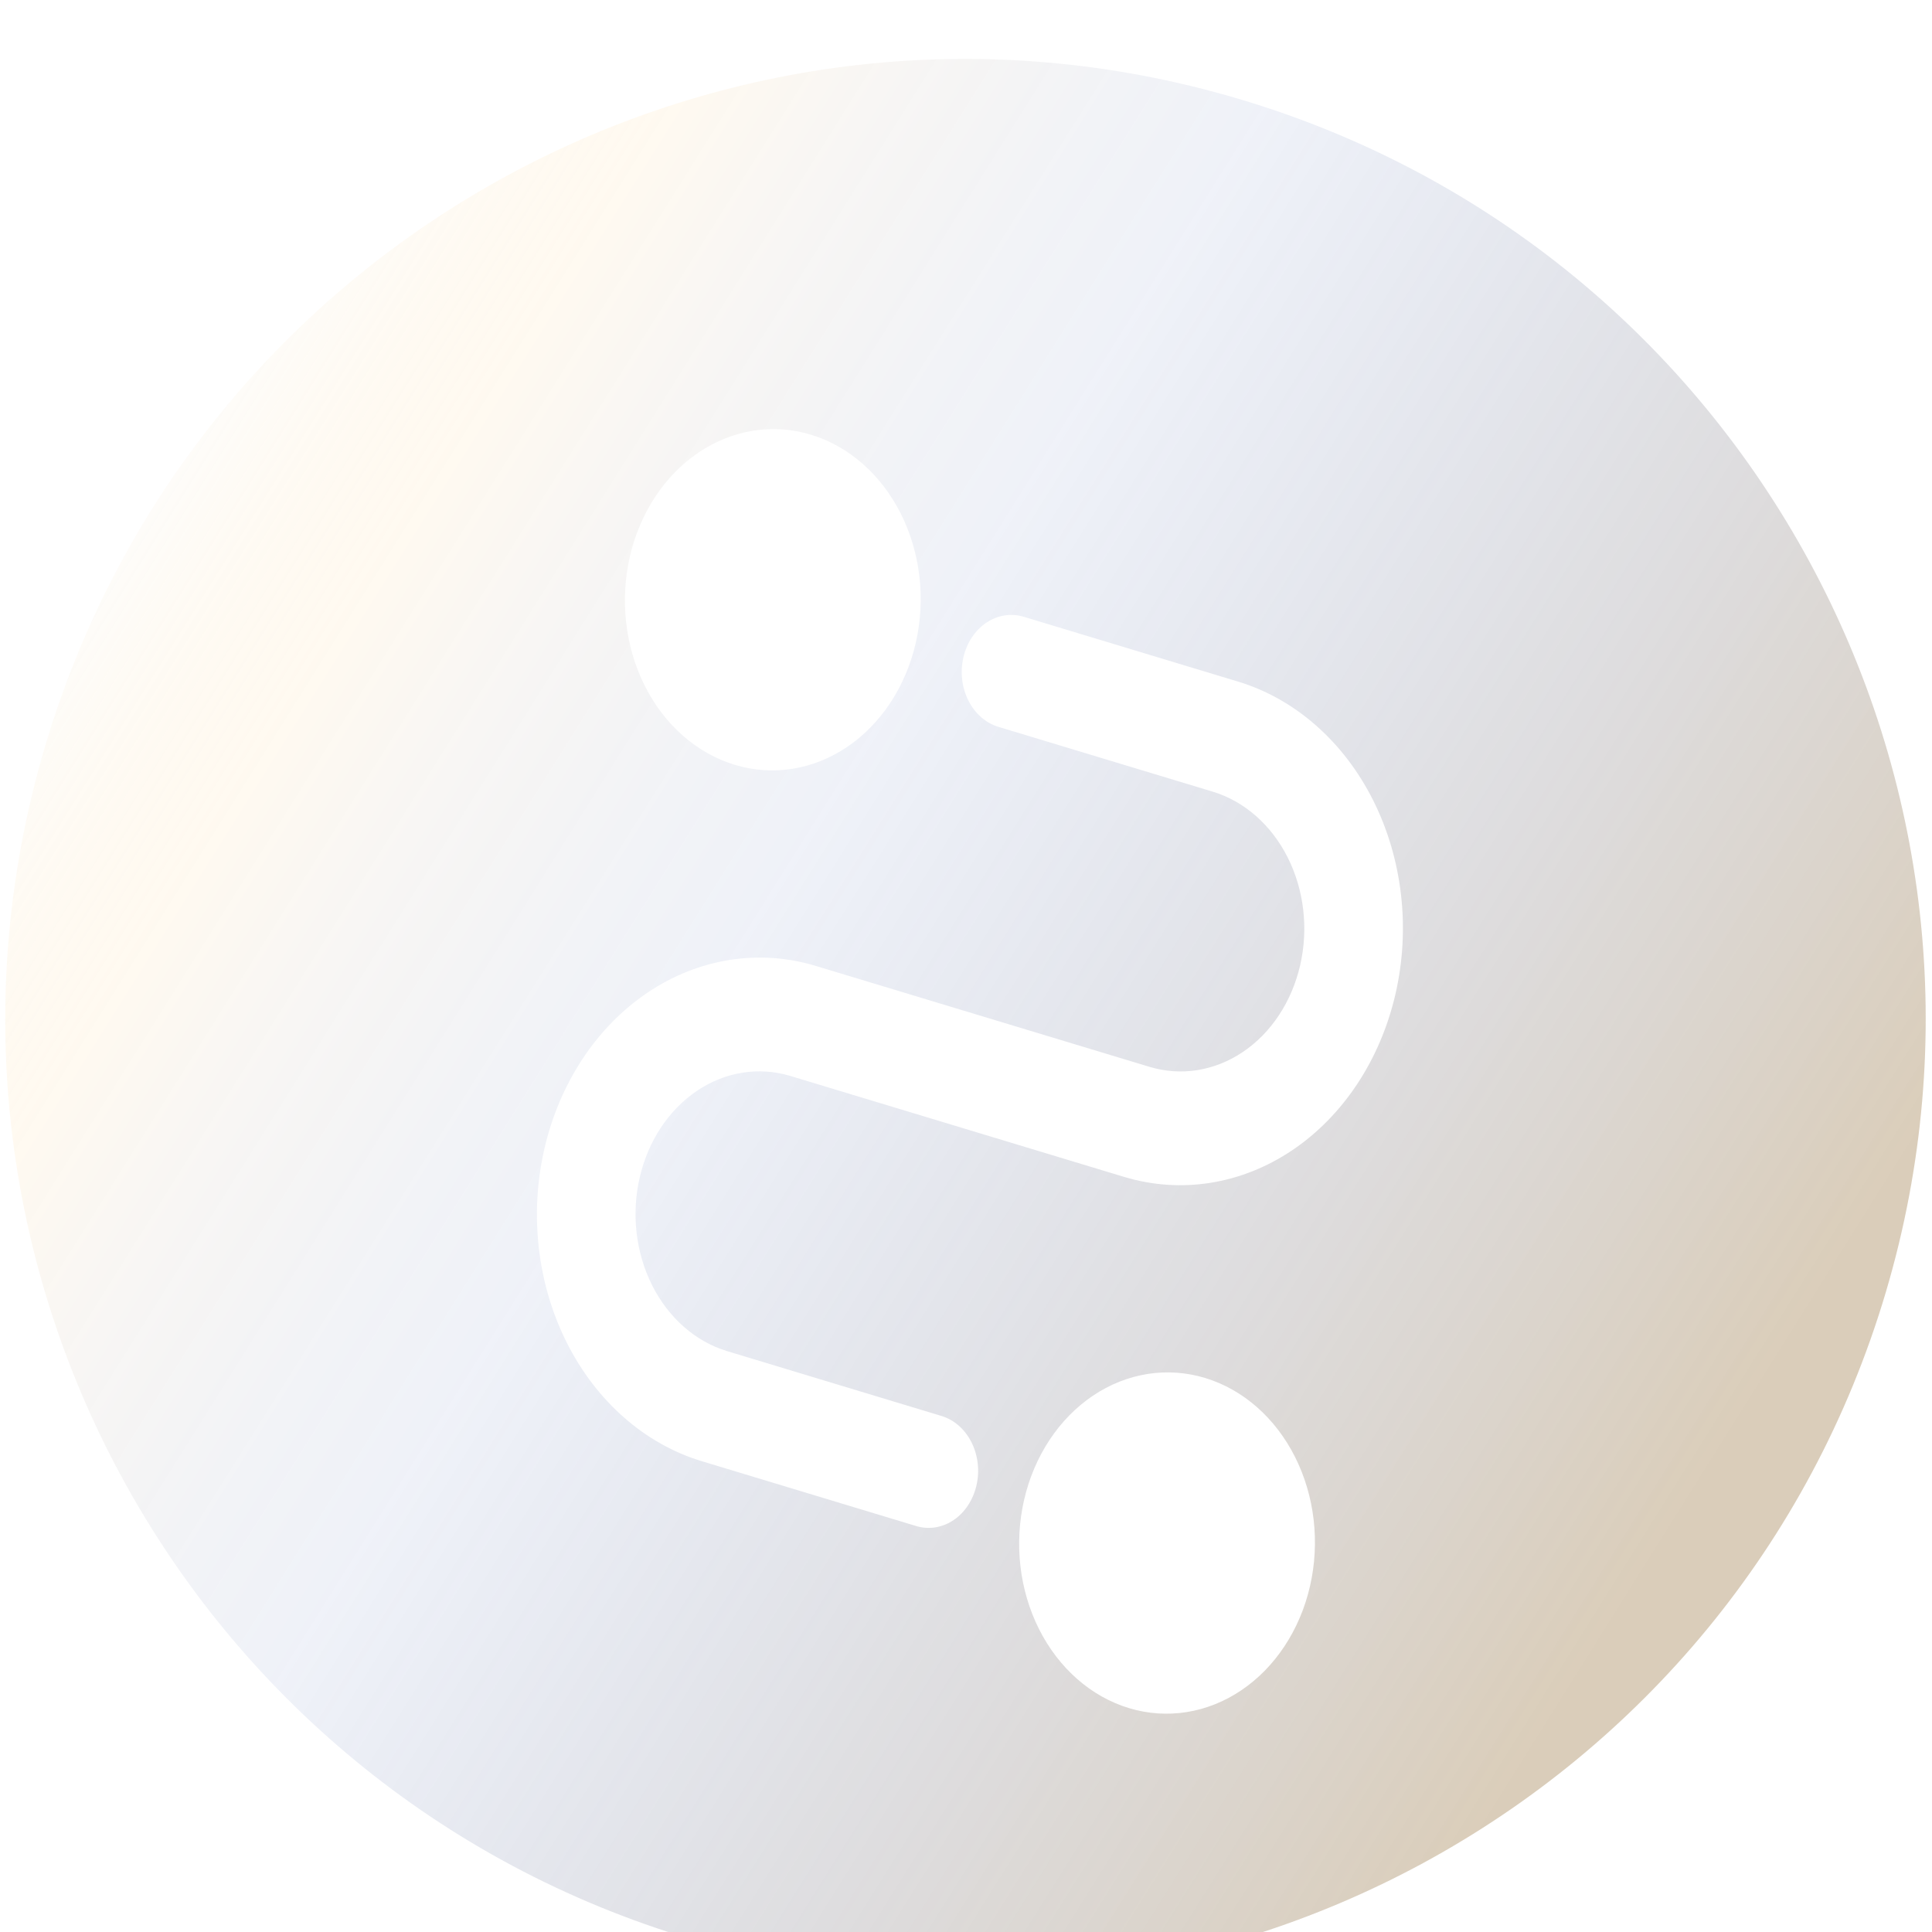 <svg width="161" height="161" viewBox="0 0 161 161" fill="none" xmlns="http://www.w3.org/2000/svg">
<g filter="url(#filter0_i_1077_2554)">
<path fill-rule="evenodd" clip-rule="evenodd" d="M57.693 157.625C15.337 145.054 -8.809 100.526 3.762 58.169C16.333 15.813 60.861 -8.333 103.218 4.238C145.574 16.809 169.72 61.337 157.149 103.693C144.578 146.05 100.05 170.196 57.693 157.625ZM107.917 117.407C106.278 114.151 103.582 111.786 100.423 110.83C97.264 109.875 93.901 110.408 91.073 112.312C88.245 114.217 86.183 117.336 85.343 120.985C84.502 124.633 84.951 128.512 86.59 131.767C88.23 135.023 90.925 137.388 94.084 138.344C97.243 139.299 100.607 138.766 103.435 136.862C106.263 134.957 108.324 131.838 109.165 128.189C110.005 124.541 109.557 120.662 107.917 117.407ZM114.416 62.666C111.957 57.783 107.914 54.234 103.175 52.801L85.309 47.398C84.256 47.079 83.135 47.257 82.192 47.892C81.249 48.527 80.562 49.566 80.282 50.783C80.002 51.999 80.151 53.292 80.698 54.377C81.244 55.462 82.143 56.251 83.196 56.569L101.062 61.972C103.695 62.769 105.941 64.74 107.307 67.453C108.674 70.166 109.047 73.398 108.347 76.439C107.646 79.479 105.929 82.079 103.572 83.665C101.215 85.252 98.412 85.697 95.78 84.9L67.987 76.495C63.249 75.062 58.204 75.862 53.962 78.718C49.719 81.575 46.628 86.254 45.367 91.727C44.106 97.199 44.779 103.017 47.238 107.9C49.697 112.784 53.741 116.332 58.479 117.765L76.346 123.169C77.399 123.487 78.52 123.31 79.463 122.675C80.405 122.04 81.092 121 81.372 119.784C81.653 118.568 81.503 117.275 80.957 116.19C80.41 115.105 79.512 114.316 78.459 113.998L60.592 108.594C57.96 107.798 55.713 105.827 54.347 103.114C52.981 100.401 52.607 97.169 53.307 94.128C54.008 91.088 55.725 88.488 58.082 86.901C60.439 85.314 63.242 84.87 65.874 85.666L93.667 94.072C98.405 95.505 103.451 94.705 107.693 91.849C111.935 88.992 115.027 84.313 116.288 78.84C117.549 73.367 116.875 67.549 114.416 62.666ZM75.064 38.799C73.425 35.544 70.729 33.178 67.57 32.223C64.411 31.267 61.047 31.8 58.219 33.705C55.391 35.609 53.33 38.729 52.49 42.377C51.649 46.026 52.098 49.904 53.737 53.16C55.376 56.415 58.072 58.781 61.231 59.736C64.39 60.692 67.754 60.159 70.582 58.254C73.41 56.35 75.471 53.23 76.312 49.582C77.152 45.933 76.704 42.055 75.064 38.799Z" fill="url(#paint0_linear_1077_2554)" fill-opacity="0.4"/>
</g>
<defs>
<filter id="filter0_i_1077_2554" x="0.435" y="0.91" width="160.042" height="164.042" filterUnits="userSpaceOnUse" color-interpolation-filters="sRGB">
<feFlood flood-opacity="0" result="BackgroundImageFix"/>
<feBlend mode="normal" in="SourceGraphic" in2="BackgroundImageFix" result="shape"/>
<feColorMatrix in="SourceAlpha" type="matrix" values="0 0 0 0 0 0 0 0 0 0 0 0 0 0 0 0 0 0 127 0" result="hardAlpha"/>
<feOffset dy="4"/>
<feGaussianBlur stdDeviation="2"/>
<feComposite in2="hardAlpha" operator="arithmetic" k2="-1" k3="1"/>
<feColorMatrix type="matrix" values="0 0 0 0 0 0 0 0 0 0 0 0 0 0 0 0 0 0 0.15 0"/>
<feBlend mode="normal" in2="shape" result="effect1_innerShadow_1077_2554"/>
</filter>
<linearGradient id="paint0_linear_1077_2554" x1="122.564" y1="150.078" x2="-7.765" y2="68.391" gradientUnits="userSpaceOnUse">
<stop stop-color="#946E34" stop-opacity="0.85"/>
<stop offset="0.594" stop-color="#385AAC" stop-opacity="0.2"/>
<stop offset="0.872" stop-color="#FFD287" stop-opacity="0.3"/>
<stop offset="1" stop-color="#F8F3E8" stop-opacity="0.53"/>
</linearGradient>
</defs>
</svg>
